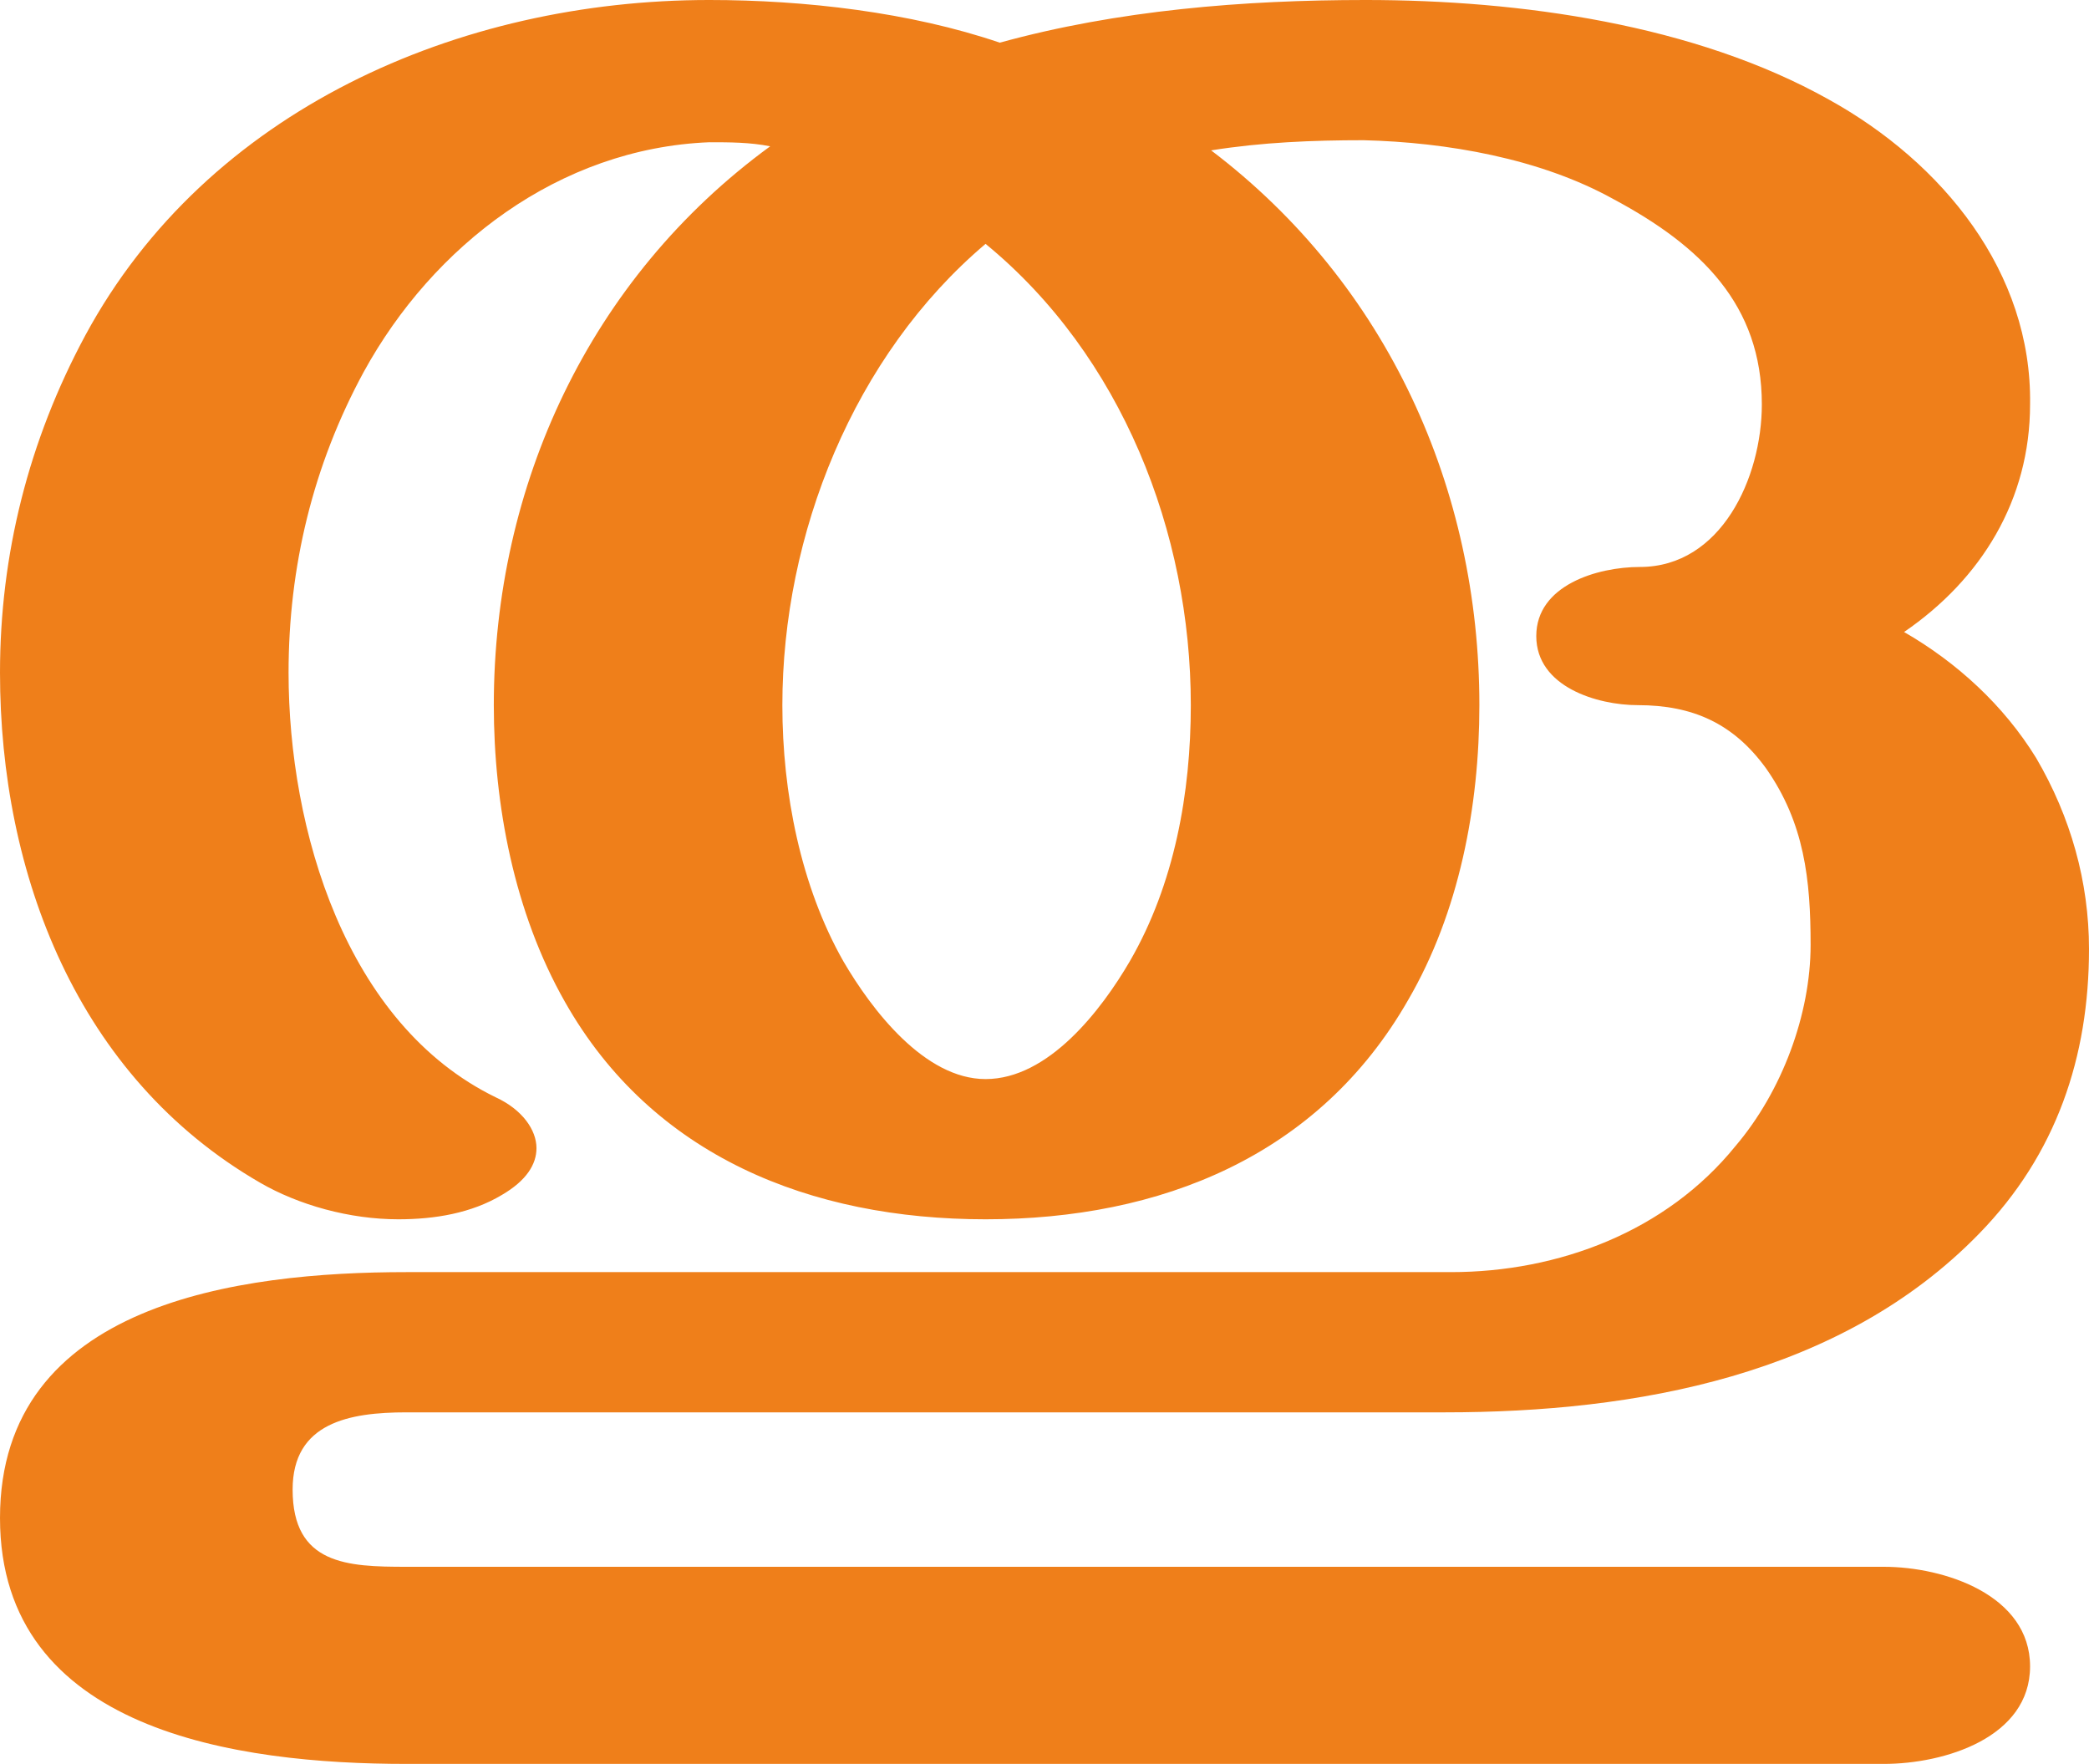<?xml version="1.0" encoding="UTF-8"?>
<!DOCTYPE svg PUBLIC "-//W3C//DTD SVG 1.1//EN" "http://www.w3.org/Graphics/SVG/1.1/DTD/svg11.dtd">
<!-- Creator: CorelDRAW X8 -->
<svg xmlns="http://www.w3.org/2000/svg" xml:space="preserve" width="1028px" height="868px" version="1.1" style="shape-rendering:geometricPrecision; text-rendering:geometricPrecision; image-rendering:optimizeQuality; fill-rule:evenodd; clip-rule:evenodd"
viewBox="0 0 1028 868"
 xmlns:xlink="http://www.w3.org/1999/xlink">
 <defs>
  <style type="text/css">
   <![CDATA[
    .fil0 {fill:#EF7F1A;fill-rule:nonzero}
   ]]>
  </style>
 </defs>
 <g id="Layer_x0020_1">
  <path class="fil0" d="M927 868c30,0 72,-13 72,-48 0,-35 -42,-49 -72,-49l-727 0c-29,0 -56,-1 -56,-38 0,-33 28,-38 56,-38l511 0c94,0 195,-18 263,-88 38,-39 54,-87 54,-140 0,-33 -9,-65 -26,-94 -16,-26 -39,-47 -65,-62 38,-26 62,-65 62,-112 1,-65 -43,-119 -99,-150 -66,-37 -152,-49 -228,-49 -60,0 -122,5 -180,21 -44,-15 -96,-21 -143,-21 -123,0 -247,54 -307,165 -28,52 -42,108 -42,166 0,99 38,199 128,251 19,11 44,18 68,18 18,0 36,-3 51,-12 12,-7 17,-15 17,-23 0,-9 -7,-19 -20,-25 -74,-36 -102,-132 -102,-209 0,-52 12,-102 37,-148 34,-62 96,-110 170,-113 10,0 20,0 30,2 -89,65 -136,167 -136,275 0,49 10,102 35,146 43,76 121,107 207,107 86,0 164,-31 208,-108 25,-43 35,-95 35,-145 0,-106 -45,-207 -132,-273 25,-4 50,-5 75,-5 41,1 87,9 123,29 43,23 73,52 73,101 0,36 -20,80 -60,80 -21,0 -51,9 -51,34 0,25 30,34 50,34 27,0 47,9 63,31 19,27 22,55 22,87 0,34 -14,72 -37,99 -34,42 -87,62 -140,62l-514 0c-82,0 -200,15 -200,121 0,105 117,121 200,121l727 0zm-442 -337c-30,0 -56,-34 -70,-58 -21,-37 -30,-83 -30,-126 0,-84 35,-172 100,-227 67,55 101,142 101,227 0,43 -8,88 -30,126 -14,24 -40,58 -71,58z"/>
 </g>
</svg>
